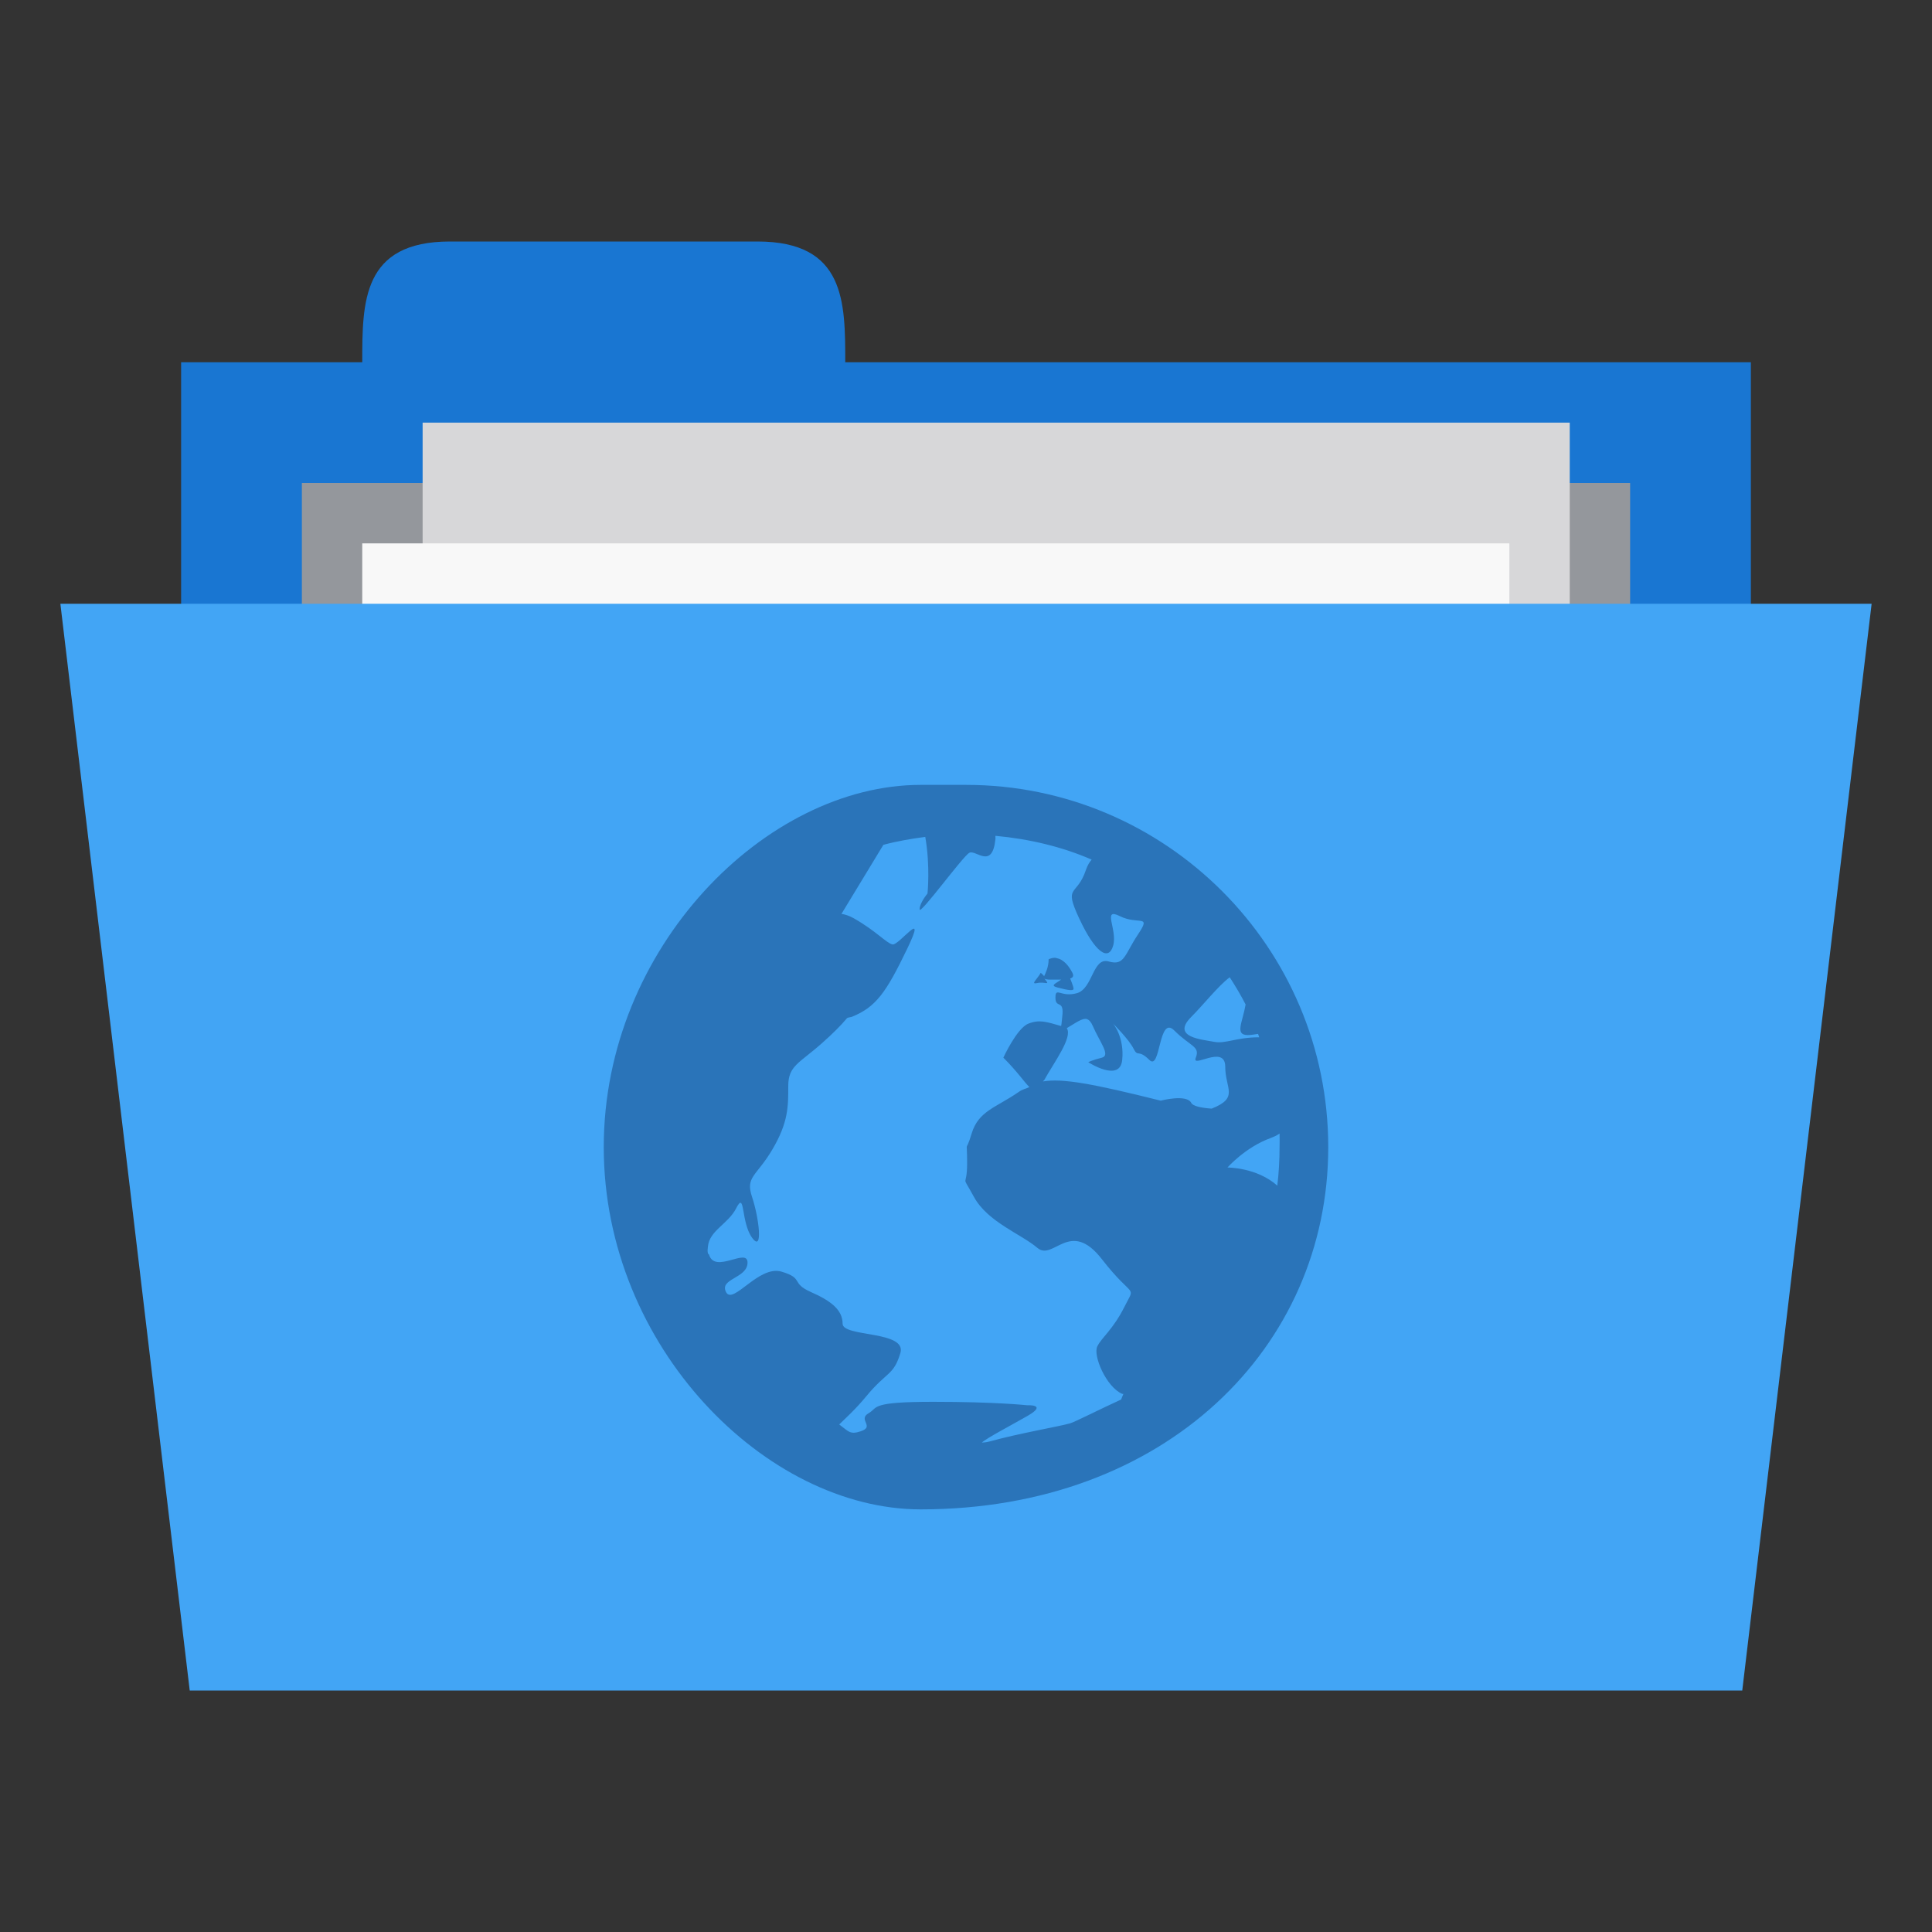 <?xml version="1.0" encoding="UTF-8" standalone="no"?>
<svg
   xmlns:dc="http://purl.org/dc/elements/1.1/"
   xmlns:cc="http://creativecommons.org/ns#"
   xmlns:rdf="http://www.w3.org/1999/02/22-rdf-syntax-ns#"
   xmlns:svg="http://www.w3.org/2000/svg"
   xmlns="http://www.w3.org/2000/svg"
   xmlns:sodipodi="http://sodipodi.sourceforge.net/DTD/sodipodi-0.dtd"
   xmlns:inkscape="http://www.inkscape.org/namespaces/inkscape"
   width="256"
   height="256"
   viewBox="0 0 204.8 204.8"
   version="1.1"
   id="svg3415"
   inkscape:version="0.48.5 r10040"
   sodipodi:docname="orange-network.svg">
  <rect x="0" y="0" width="204.8" height="204.8" fill="#333333" stroke="none"/>
  <defs
     id="defs3434" />
  <sodipodi:namedview
     pagecolor="#ffffff"
     bordercolor="#666666"
     borderopacity="1"
     objecttolerance="10"
     gridtolerance="10"
     guidetolerance="10"
     inkscape:pageopacity="0"
     inkscape:pageshadow="2"
     inkscape:window-width="1280"
     inkscape:window-height="998"
     id="namedview3432"
     showgrid="true"
     inkscape:zoom="2.085965"
     inkscape:cx="-22.933155"
     inkscape:cy="148.23346"
     inkscape:window-x="0"
     inkscape:window-y="0"
     inkscape:window-maximized="1"
     inkscape:current-layer="svg3415">
    <inkscape:grid
       type="xygrid"
       id="grid3554"
       empspacing="5"
       visible="true"
       enabled="true"
       snapvisiblegridlinesonly="true" />
  </sodipodi:namedview>
  <path
     id="path3418"
     d="m 19.2,38.4 166.4,0 0,64 -166.4,0 z m 0,0"
     style="fill:#1976d2;fill-opacity:1;fill-rule:nonzero;stroke:none"
     inkscape:connector-curvature="0" />
  <path
     id="path3420"
     d="m 38.4,38.4 c 0,-6.4 0,-12.8 9.306,-12.8 l 32.588,0 C 89.6,25.6 89.6,32 89.6,38.4 l 0,6.4 -51.2,0 z m 0,0"
     style="fill:#1976d2;fill-opacity:1;fill-rule:nonzero;stroke:none"
     inkscape:connector-curvature="0" />
  <path
     id="path3422"
     d="m 32,51.2 140.8,0 0,31.794 -140.8,0 z m 0,0"
     style="fill:#94979c;fill-opacity:1;fill-rule:nonzero;stroke:none"
     inkscape:connector-curvature="0" />
  <path
     id="path3424"
     d="m 44.8,44.8 121.6,0 0,83.2 -121.6,0 z m 0,0"
     style="fill:#d7d7d9;fill-opacity:1;fill-rule:nonzero;stroke:none"
     inkscape:connector-curvature="0" />
  <path
     id="path3426"
     d="m 38.4,57.6 121.6,0 0,83.2 -121.6,0 z m 0,0"
     style="fill:#f8f8f8;fill-opacity:1;fill-rule:nonzero;stroke:none"
     inkscape:connector-curvature="0" />
  <path
     id="path3428"
     d="m 6.4,64 192,0 -13.713,115.2 -164.575,0 z m 0,0"
     style="fill:#42a5f5;fill-opacity:1;fill-rule:nonzero;stroke:none"
     inkscape:connector-curvature="0" />
  <path
     id="path3430"
     d="m 97.6,83.2 c -16.378,0 -33.6,17.222 -33.6,38.4 0,21.178 17.222,38.4 33.6,38.4 25.978,0 43.2,-17.222 43.2,-38.4 0,-21.178 -17.222,-38.4 -38.4,-38.4 z m 7.919,5.4 c 3.581,0.331 7.047,1.15 10.2,2.522 -0.241,0.303 -0.428,0.569 -0.6,1.078 -0.969,2.909 -2.416,1.522 -0.719,5.159 1.697,3.637 3.116,4.578 3.6,2.878 0.484,-1.694 -1.219,-4.088 0.719,-3.119 1.941,0.972 3.375,-0.263 1.922,1.922 -1.456,2.181 -1.425,3.366 -3.122,2.878 -1.697,-0.484 -1.663,2.878 -3.359,3.362 -1.697,0.484 -2.278,-0.731 -2.278,0.481 0,1.209 0.963,0.097 0.719,2.038 -0.075,0.594 -0.053,0.7 -0.119,0.963 -1.594,-0.456 -2.306,-0.709 -3.481,-0.247 -1.212,0.484 -2.641,3.6 -2.641,3.6 1.516,1.513 2.219,2.603 2.759,3.119 -0.338,0.172 -0.747,0.241 -1.078,0.481 -2.425,1.697 -4.312,2.019 -5.041,4.441 -0.728,2.425 -0.481,0.203 -0.481,3.119 0,2.909 -0.734,0.934 0.722,3.6 1.453,2.669 5.022,3.947 6.719,5.4 1.697,1.456 3.447,-3.163 6.841,1.2 3.394,4.366 3.612,2.616 2.4,5.041 -1.212,2.425 -2.394,3.231 -2.881,4.2 -0.484,0.972 0.944,4.316 2.641,5.041 0.037,0 0.081,0 0.122,0 -0.091,0.209 -0.153,0.394 -0.241,0.6 -2.197,1 -4.891,2.375 -5.4,2.522 -1.2,0.344 -5.434,1.059 -8.522,1.919 -0.384,0.109 -0.688,0.109 -0.838,0.125 0.381,-0.419 3.416,-2.003 4.919,-2.878 2.056,-1.203 -0.119,-1.081 -0.119,-1.081 0,0 -3.275,-0.366 -9.962,-0.366 -3.341,0 -4.791,0.15 -5.519,0.366 -0.366,0.109 -0.544,0.216 -0.719,0.359 -0.178,0.15 -0.3,0.306 -0.6,0.481 -1.2,0.684 0.703,1.403 -0.841,1.919 -1.156,0.384 -1.294,0 -2.281,-0.725 0.706,-0.7 1.678,-1.544 2.881,-3 2.181,-2.641 2.872,-2.159 3.6,-4.559 0.728,-2.4 -6.122,-1.678 -6.122,-3.119 0,-1.441 -1.178,-2.4 -3.359,-3.359 -2.181,-0.963 -0.694,-1.441 -3.119,-2.163 -2.425,-0.716 -5.153,3.6 -5.881,2.163 -0.728,-1.441 2.281,-1.441 2.281,-3.122 0,-1.637 -3.459,1.238 -4.081,-0.841 -0.016,-0.075 -0.106,-0.075 -0.119,-0.122 -0.062,-0.306 -0.022,-0.481 0,-0.719 0.153,-1.725 2.15,-2.4 3,-4.081 0.969,-1.916 0.469,1.444 1.678,3.122 1.212,1.681 0.728,-2.159 0,-4.319 -0.725,-2.163 0.466,-2.163 2.162,-5.041 1.697,-2.881 1.678,-4.559 1.678,-6.722 0,-2.159 1.175,-2.397 3.6,-4.559 1.112,-0.988 1.984,-1.853 2.641,-2.641 0.159,-0.075 0.319,-0.075 0.481,-0.122 2.569,-1.031 3.65,-2.572 5.878,-7.203 C 98.388,95.966 95.284,100.284 94.6,100.112 93.916,99.941 92.919,98.722 90.519,97.35 90.025,97.069 89.584,96.934 89.2,96.875 l 4.441,-7.319 c 1.422,-0.384 2.95,-0.647 4.441,-0.841 0.544,3.103 0.238,6 0.238,6 0,0 -0.838,0.994 -0.838,1.681 0,0.684 4.594,-5.656 5.278,-6 0.687,-0.347 2.419,1.816 2.759,-1.441 0.022,-0.187 -0.019,-0.191 0,-0.359 z M 112,101.559 c -0.247,-0.075 -0.537,0 -0.841,0.125 0,0.85 -0.328,1.466 -0.478,1.8 -0.091,-0.153 -0.362,-0.359 -0.362,-0.359 -0.362,0.672 -1.147,1.262 -0.359,1.081 0.787,-0.178 1.387,0.306 0.841,-0.362 -0.106,-0.125 -0.056,-0.072 -0.119,-0.125 0.1,0.078 0.294,0.125 0.719,0.125 0.478,0 0.734,0 1.081,0 -0.588,0.434 -1.225,0.619 -0.362,0.841 1.153,0.303 1.681,0.366 1.681,0.125 0,-0.241 -0.359,-1.081 -0.359,-1.081 0.225,-0.091 0.434,-0.203 0.241,-0.6 -0.366,-0.722 -0.944,-1.447 -1.681,-1.559 z M 130.359,103.6 c 0.6,0.931 1.175,1.887 1.681,2.881 -0.334,1.934 -1.181,3.241 0.241,3.241 0.397,0 0.75,-0.087 1.078,-0.125 0.047,0.113 0.078,0.244 0.122,0.359 -2.425,0 -3.587,0.725 -4.8,0.478 -1.212,-0.244 -4.584,-0.459 -2.4,-2.638 1.275,-1.275 2.866,-3.303 4.078,-4.203 z m -15.119,4.441 c 0.222,0.075 0.419,0.303 0.6,0.716 0.728,1.697 1.928,3.119 0.959,3.362 -0.969,0.237 -1.441,0.478 -1.441,0.478 0,0 3.359,2.184 3.6,-0.237 C 119.203,109.931 118,108.516 118,108.516 c 0,0 1.675,1.672 2.159,2.641 0.484,0.972 0.469,0 1.681,1.203 1.213,1.209 0.944,-4.819 2.641,-3.122 1.697,1.697 2.763,1.669 2.278,2.881 -0.484,1.209 3.122,-1.466 3.122,0.959 0,2.337 1.491,3.284 -1.441,4.441 -1.109,-0.078 -1.987,-0.263 -2.159,-0.603 -0.487,-0.969 -3.241,-0.241 -3.241,-0.241 -7.253,-1.812 -10.4,-2.384 -12.481,-2.038 0.041,-0.078 0.078,-0.078 0.122,-0.125 1.059,-1.909 3.056,-4.562 2.4,-5.522 0.922,-0.531 1.647,-1.116 2.159,-0.959 z m 20.4,12.119 c 0.022,0.487 0,0.95 0,1.441 0,1.366 -0.081,2.759 -0.241,4.081 -2.181,-1.941 -5.281,-1.922 -5.281,-1.922 0,0 1.894,-2.15 4.562,-3.119 0.331,-0.125 0.691,-0.284 0.959,-0.481 z m 0,0"
     style="fill:#2a74b9;fill-opacity:1;fill-rule:nonzero;stroke:none;opacity:1.0"
     inkscape:connector-curvature="0" />
</svg>
